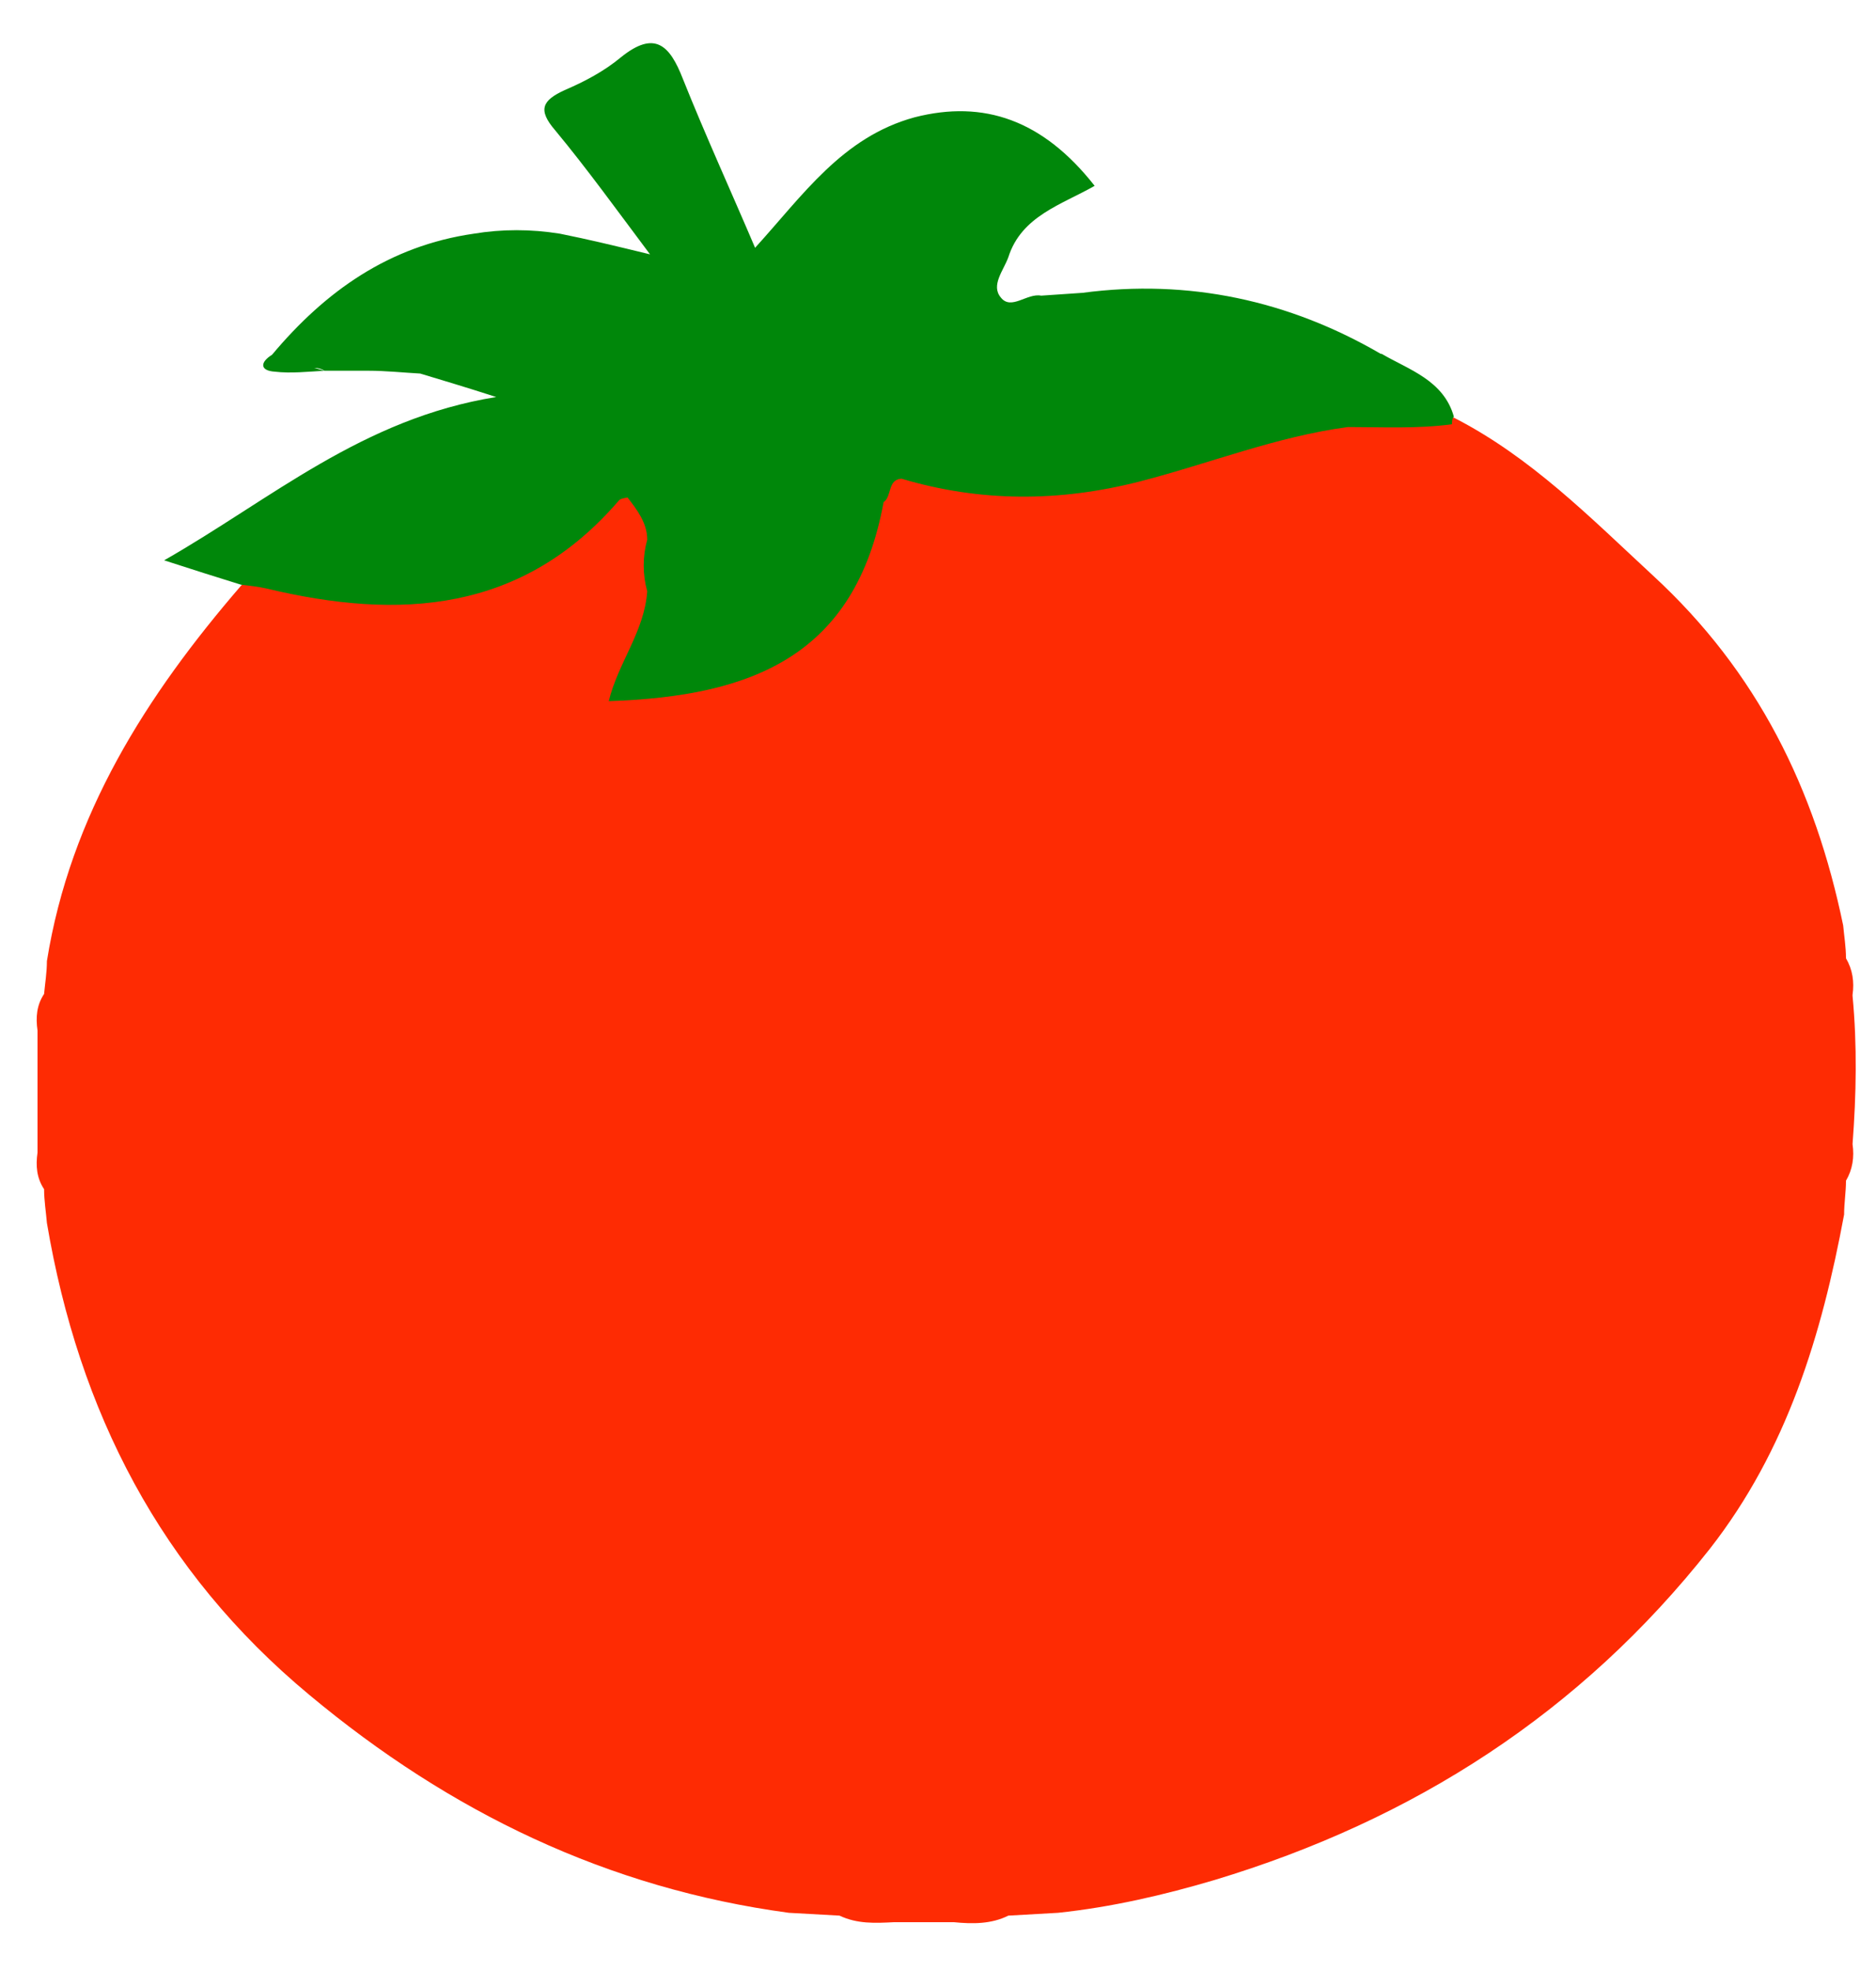 <svg width="20" height="21" viewBox="0 0 20 21" fill="none" xmlns="http://www.w3.org/2000/svg">
<path d="M19.75 10.6C19.77 10.46 19.75 10.33 19.68 10.21C19.68 10.09 19.66 9.97 19.65 9.86C19.35 8.41 18.74 7.16 17.62 6.13C16.95 5.51 16.32 4.87 15.5 4.45C15.45 4.45 15.41 4.47 15.36 4.48C15.31 4.48 15.27 4.49 15.22 4.5C15.02 4.48 14.83 4.48 14.63 4.5C14.52 4.5 14.41 4.48 14.3 4.46C13.99 4.46 13.69 4.55 13.4 4.65C12.19 5.05 10.96 5.33 9.68 5.03C9.63 5.04 9.59 5.06 9.56 5.09C9.22 4.95 9.48 5.28 9.41 5.36C9.4 5.36 9.39 5.36 9.38 5.36C9.26 5.4 9.23 5.51 9.21 5.62C9.01 6.58 8.36 7.04 7.46 7.25C7.18 7.31 6.89 7.31 6.63 7.43C6.74 7.06 6.98 6.73 6.98 6.33C6.93 6.12 6.94 5.92 6.98 5.72C6.84 5.23 6.7 5.14 6.38 5.44C5.43 6.34 4.32 6.49 3.1 6.21C2.93 6.17 2.74 6.08 2.57 6.24C1.56 7.41 0.75 8.68 0.5 10.24C0.5 10.36 0.48 10.48 0.47 10.59C0.39 10.71 0.38 10.84 0.4 10.98C0.4 11.41 0.4 11.84 0.4 12.28C0.38 12.42 0.39 12.55 0.47 12.67C0.47 12.79 0.49 12.91 0.5 13.03C0.84 15.04 1.71 16.74 3.3 18.06C4.8 19.31 6.48 20.12 8.41 20.38C8.59 20.39 8.77 20.4 8.95 20.41C9.14 20.5 9.33 20.49 9.53 20.48C9.74 20.48 9.96 20.48 10.17 20.48C10.37 20.5 10.57 20.5 10.75 20.41C10.93 20.4 11.11 20.39 11.28 20.38C11.85 20.32 12.41 20.19 12.95 20.03C15.07 19.39 16.85 18.25 18.23 16.5C19.05 15.45 19.42 14.23 19.66 12.94C19.66 12.82 19.68 12.7 19.68 12.58C19.75 12.46 19.77 12.33 19.75 12.19C19.79 11.66 19.8 11.14 19.75 10.61V10.6Z" fill="#FE2B03"/>
<path d="M14.72 3.77C13.74 3.2 12.67 2.97 11.54 3.12C11.39 3.13 11.24 3.14 11.1 3.15C10.95 3.12 10.78 3.31 10.67 3.17C10.56 3.04 10.7 2.88 10.75 2.74C10.89 2.3 11.32 2.18 11.67 1.98C11.12 1.28 10.49 1.06 9.75 1.25C8.98 1.46 8.56 2.08 8.05 2.64C7.79 2.03 7.52 1.44 7.28 0.84C7.14 0.48 6.98 0.32 6.62 0.61C6.44 0.76 6.23 0.87 6.02 0.96C5.78 1.07 5.73 1.17 5.92 1.39C6.26 1.8 6.57 2.23 6.93 2.71C6.56 2.62 6.27 2.55 5.97 2.49C5.66 2.44 5.35 2.44 5.05 2.49C4.15 2.62 3.47 3.1 2.9 3.78C2.77 3.86 2.77 3.95 2.93 3.96C3.1 3.98 3.28 3.96 3.46 3.95C3.42 3.94 3.39 3.93 3.35 3.92C3.39 3.92 3.43 3.93 3.46 3.95C3.62 3.95 3.77 3.95 3.93 3.95C4.11 3.95 4.3 3.97 4.48 3.98C4.71 4.05 4.95 4.12 5.29 4.23C3.86 4.46 2.89 5.32 1.75 5.97C2.06 6.07 2.31 6.15 2.57 6.23C2.66 6.24 2.75 6.25 2.84 6.27C4.26 6.61 5.57 6.53 6.6 5.33C6.62 5.31 6.65 5.31 6.69 5.3C6.79 5.43 6.9 5.57 6.9 5.75C6.85 5.93 6.85 6.12 6.9 6.3C6.87 6.73 6.59 7.06 6.49 7.47C8.03 7.42 9.12 6.98 9.42 5.35C9.51 5.29 9.46 5.11 9.61 5.1C10.45 5.35 11.29 5.35 12.15 5.13C12.89 4.94 13.61 4.65 14.37 4.55C14.74 4.55 15.11 4.57 15.48 4.52C15.48 4.49 15.48 4.46 15.5 4.44C15.39 4.05 15.02 3.94 14.73 3.77H14.72Z" fill="#00870A"/>
</svg>
